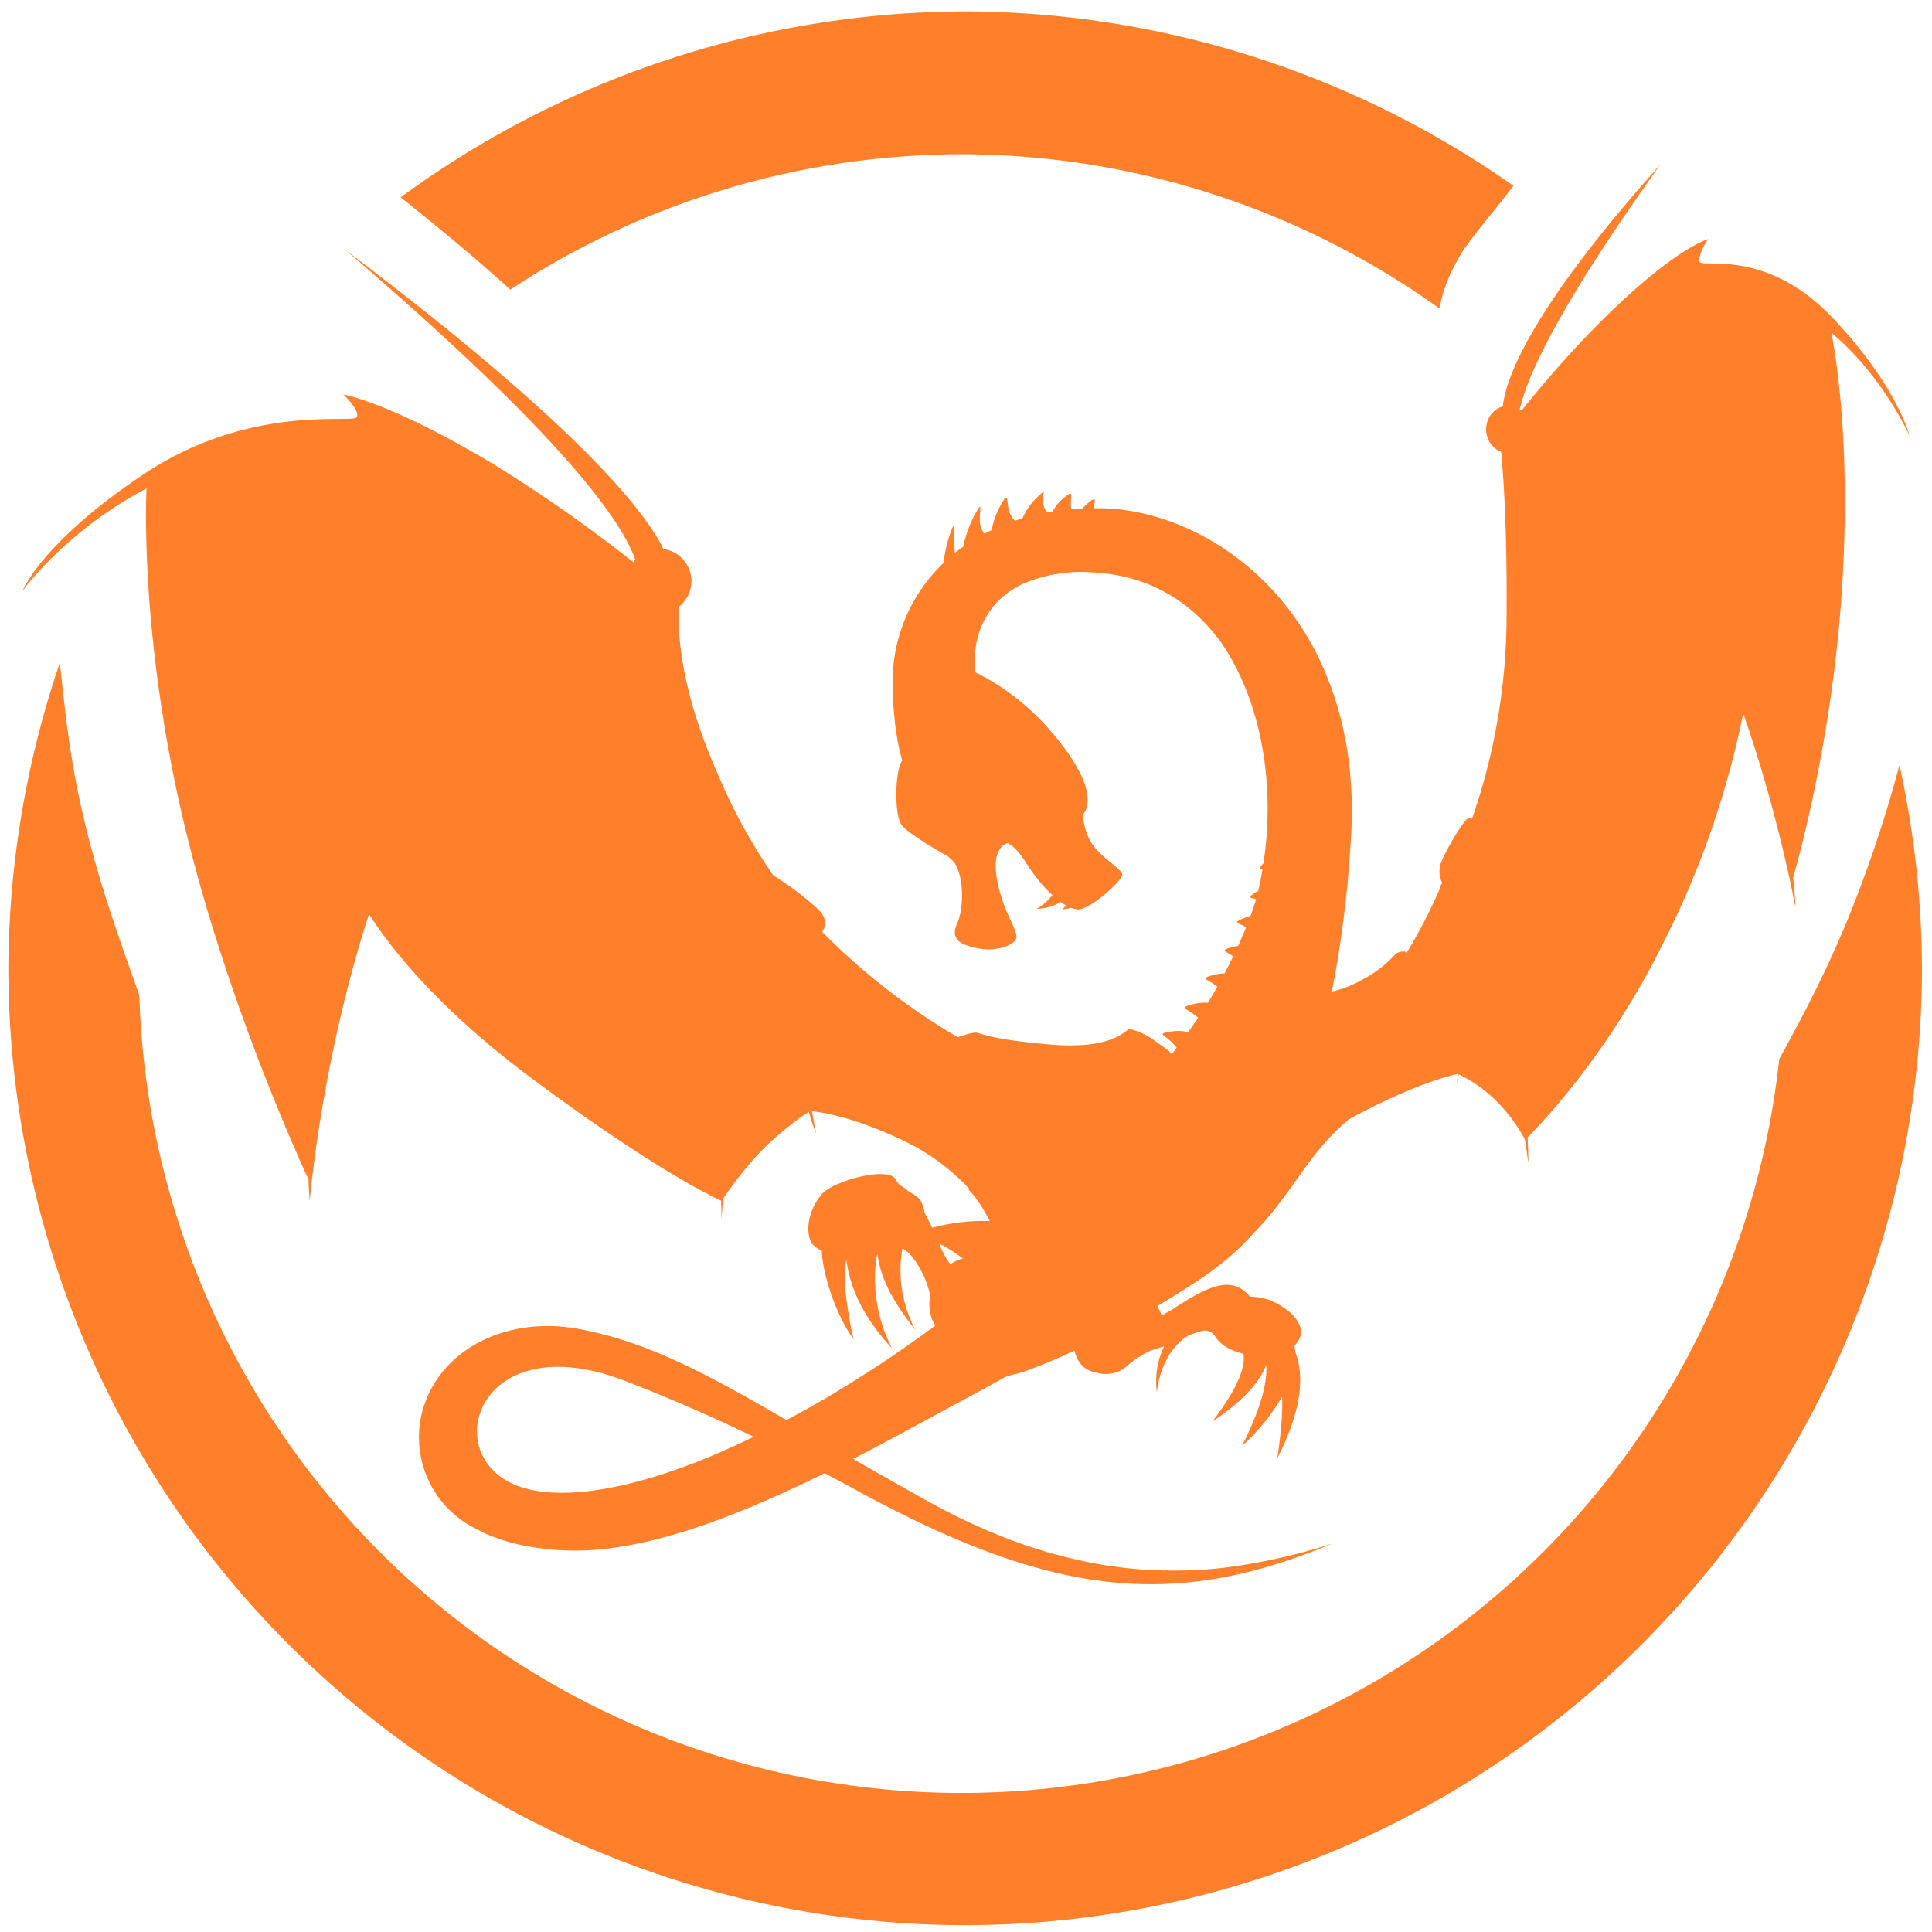 <?xml version="1.0" encoding="UTF-8" standalone="no"?>
<svg
   xmlns:dc="http://purl.org/dc/elements/1.1/"
   xmlns:cc="http://creativecommons.org/ns#"
   xmlns:rdf="http://www.w3.org/1999/02/22-rdf-syntax-ns#"
   xmlns:svg="http://www.w3.org/2000/svg"
   xmlns="http://www.w3.org/2000/svg"
   xmlns:sodipodi="http://sodipodi.sourceforge.net/DTD/sodipodi-0.dtd"
   xmlns:inkscape="http://www.inkscape.org/namespaces/inkscape"
   width="48"
   height="48"
   viewBox="0 0 12.7 12.7"
   version="1.1"
   id="svg4"
   sodipodi:docname="clang.svg"
   inkscape:version="0.92.5 (2060ec1f9f, 2020-04-08)">
  <defs
     id="defs8" />
  <sodipodi:namedview
     pagecolor="#ffffff"
     bordercolor="#666666"
     borderopacity="1"
     objecttolerance="10"
     gridtolerance="10"
     guidetolerance="10"
     inkscape:pageopacity="0"
     inkscape:pageshadow="2"
     inkscape:window-width="1085"
     inkscape:window-height="480"
     id="namedview6"
     showgrid="false"
     inkscape:zoom="4.9166667"
     inkscape:cx="2.1355932"
     inkscape:cy="24"
     inkscape:window-x="0"
     inkscape:window-y="25"
     inkscape:window-maximized="0"
     inkscape:current-layer="svg4" />
  <path
     d="M 6.34,0.075 A 6.295,6.295 0 0 0 2.634,1.297 c 0.288,0.23 0.531,0.434 0.72,0.607 A 5.414,5.414 0 0 1 6.329,1.014 5.408,5.408 0 0 1 9.461,2.027 C 9.483,1.94 9.493,1.863 9.598,1.679 9.658,1.574 9.844,1.364 9.948,1.221 A 6.295,6.295 0 0 0 6.34,0.075 Z m 4.575,1.006 C 10.027,2.071 9.893,2.517 9.879,2.672 a 0.145,0.155 0 0 0 -0.11,0.15 0.145,0.155 0 0 0 0.098,0.147 c 0.02,0.19 0.042,0.588 0.036,1.138 A 4.088,4.088 0 0 1 9.676,5.383 C 9.668,5.379 9.661,5.375 9.656,5.376 9.629,5.378 9.514,5.572 9.478,5.657 A 0.171,0.171 0 0 0 9.48,5.804 3.534,3.534 0 0 1 9.477,5.809 0.072,0.072 0 0 0 9.464,5.843 3.534,3.534 0 0 1 9.247,6.263 0.112,0.112 0 0 0 9.237,6.256 0.083,0.083 0 0 0 9.178,6.268 C 9.154,6.287 9.1,6.368 8.921,6.458 A 0.703,0.703 0 0 1 8.755,6.518 C 8.812,6.228 8.859,5.892 8.881,5.501 A 2.634,2.634 0 0 0 8.851,4.9 L 8.852,4.892 8.85,4.896 A 2.13,2.13 0 0 0 8.686,4.363 V 4.36 4.361 C 8.378,3.696 7.77,3.358 7.256,3.341 H 7.19 L 7.191,3.329 C 7.202,3.279 7.204,3.263 7.146,3.312 A 0.449,0.449 0 0 0 7.115,3.342 1.972,1.972 0 0 0 7.042,3.347 0.331,0.331 0 0 1 7.04,3.287 C 7.042,3.249 7.052,3.223 6.995,3.272 A 0.266,0.266 0 0 0 6.92,3.362 L 6.88,3.369 C 6.871,3.348 6.851,3.315 6.854,3.286 6.859,3.225 6.877,3.214 6.835,3.253 A 0.436,0.436 0 0 0 6.721,3.407 L 6.705,3.413 6.672,3.423 C 6.664,3.414 6.634,3.388 6.627,3.331 6.62,3.273 6.621,3.244 6.587,3.304 A 0.59,0.59 0 0 0 6.518,3.485 1.336,1.336 0 0 0 6.471,3.508 0.139,0.139 0 0 1 6.441,3.418 C 6.439,3.344 6.463,3.284 6.407,3.384 A 0.84,0.84 0 0 0 6.331,3.594 1.182,1.182 0 0 0 6.277,3.634 1.26,1.26 0 0 1 6.273,3.546 C 6.271,3.474 6.283,3.394 6.237,3.534 A 0.99,0.99 0 0 0 6.202,3.701 1.079,1.079 0 0 0 5.868,4.513 v 0.008 c 0,0.055 0.003,0.107 0.008,0.156 C 5.886,4.804 5.905,4.91 5.931,4.999 5.882,5.066 5.878,5.355 5.926,5.422 5.963,5.474 6.168,5.595 6.222,5.624 A 0.195,0.195 0 0 1 6.28,5.681 C 6.337,5.78 6.336,5.971 6.292,6.07 6.236,6.193 6.347,6.217 6.439,6.236 A 0.335,0.335 0 0 0 6.625,6.216 L 6.632,6.213 C 6.654,6.203 6.671,6.189 6.678,6.174 6.703,6.125 6.598,6.014 6.555,5.788 6.512,5.561 6.623,5.543 6.623,5.543 c 0,0 0.049,0.012 0.122,0.129 0.057,0.09 0.117,0.161 0.173,0.212 A 0.368,0.368 0 0 1 6.815,5.974 0.313,0.313 0 0 0 6.972,5.929 0.393,0.393 0 0 0 7.008,5.952 0.512,0.512 0 0 1 6.983,5.978 0.262,0.262 0 0 0 7.038,5.967 c 0.014,0.005 0.028,0.009 0.04,0.01 A 0.007,0.007 0 0 0 7.083,5.979 L 7.089,5.978 C 7.173,5.975 7.377,5.787 7.377,5.751 7.377,5.737 7.362,5.721 7.339,5.701 L 7.269,5.643 A 0.577,0.577 0 0 1 7.193,5.567 C 7.12,5.475 7.119,5.353 7.119,5.353 L 7.128,5.343 V 5.344 L 7.129,5.34 C 7.156,5.3 7.209,5.145 6.886,4.782 A 1.569,1.569 0 0 0 6.409,4.418 C 6.388,4.175 6.486,3.948 6.729,3.835 H 6.731 A 0.967,0.967 0 0 1 7.187,3.763 C 7.556,3.782 7.836,3.959 8.028,4.225 8.281,4.593 8.388,5.133 8.305,5.676 8.272,5.709 8.278,5.714 8.299,5.715 A 2.423,2.423 0 0 1 8.271,5.856 L 8.257,5.864 c -0.064,0.038 -0.037,0.037 0,0.047 L 8.254,5.921 C 8.244,5.954 8.232,5.988 8.22,6.021 A 0.47,0.47 0 0 0 8.175,6.036 C 8.105,6.064 8.133,6.067 8.169,6.083 L 8.191,6.095 A 2.992,2.992 0 0 1 8.139,6.218 0.427,0.427 0 0 0 8.097,6.227 C 8.024,6.245 8.052,6.252 8.085,6.273 8.093,6.277 8.1,6.283 8.106,6.287 A 3.458,3.458 0 0 1 8.05,6.398 0.417,0.417 0 0 0 7.972,6.41 C 7.898,6.43 7.926,6.436 7.959,6.456 A 0.337,0.337 0 0 1 8.002,6.487 L 7.958,6.562 7.94,6.592 A 0.311,0.311 0 0 0 7.834,6.603 C 7.76,6.623 7.788,6.629 7.821,6.649 A 0.35,0.35 0 0 1 7.876,6.691 4.57,4.57 0 0 1 7.81,6.785 0.267,0.267 0 0 0 7.692,6.782 C 7.617,6.792 7.643,6.802 7.674,6.826 7.709,6.854 7.726,6.877 7.735,6.887 L 7.703,6.93 C 7.68,6.9 7.626,6.867 7.576,6.831 A 0.437,0.437 0 0 0 7.426,6.764 C 7.401,6.764 7.324,6.903 6.9,6.866 6.477,6.829 6.45,6.788 6.414,6.788 c -0.036,0 -0.116,0.03 -0.118,0.03 A 4.317,4.317 0 0 1 5.404,6.125 c 0,0 0.057,-0.064 -0.024,-0.146 A 1.993,1.993 0 0 0 5.083,5.754 3.684,3.684 0 0 1 4.718,5.087 C 4.472,4.535 4.452,4.153 4.464,3.987 A 0.213,0.213 0 0 0 4.545,3.819 0.213,0.213 0 0 0 4.361,3.609 C 4.253,3.384 3.841,2.827 2.272,1.644 3.8,2.953 4.098,3.465 4.176,3.678 A 0.213,0.213 0 0 0 4.163,3.695 9.661,9.661 0 0 0 3.23,3.043 c -0.67,-0.4 -0.973,-0.45 -0.973,-0.45 0,0 0.106,0.099 0.09,0.148 C 2.33,2.79 1.654,2.644 0.945,3.117 0.27,3.567 0.147,3.886 0.147,3.886 c 0,0 0.284,-0.397 0.816,-0.675 -0.007,0.175 -0.024,1.018 0.23,2.13 0.275,1.201 0.794,2.323 0.835,2.412 0.003,0.09 0.008,0.14 0.008,0.14 0,0 0.077,-0.924 0.39,-1.885 0.09,0.146 0.392,0.578 1.074,1.084 0.842,0.626 1.226,0.794 1.24,0.8 l 0.003,0.123 c 0,0 0.003,-0.058 0.01,-0.135 C 4.776,7.845 4.907,7.657 5.037,7.533 5.189,7.389 5.301,7.319 5.317,7.309 5.333,7.365 5.349,7.413 5.365,7.451 A 5.947,5.947 0 0 1 5.338,7.305 C 5.394,7.31 5.616,7.34 5.961,7.509 6.139,7.596 6.276,7.713 6.374,7.817 A 2.697,2.697 0 0 0 6.366,7.82 c 0,0 0.065,0.057 0.14,0.207 A 1.25,1.25 0 0 0 6.128,8.071 1.492,1.492 0 0 0 6.078,7.974 0.248,0.248 0 0 0 6.058,7.904 C 6.043,7.871 6.007,7.852 5.971,7.831 A 0.207,0.207 0 0 0 5.919,7.793 0.117,0.117 0 0 1 5.89,7.756 C 5.847,7.661 5.477,7.762 5.403,7.849 5.313,7.955 5.295,8.089 5.331,8.163 5.342,8.187 5.368,8.206 5.402,8.22 5.403,8.335 5.473,8.608 5.611,8.805 A 2.6,2.6 0 0 1 5.556,8.464 0.76,0.76 0 0 1 5.563,8.279 c 0.024,0.17 0.09,0.353 0.296,0.58 L 5.862,8.862 5.86,8.859 5.862,8.86 A 1.005,1.005 0 0 1 5.76,8.274 L 5.766,8.247 h 0.002 c 0.02,0.135 0.074,0.275 0.25,0.497 L 6.012,8.732 6.017,8.742 A 0.84,0.84 0 0 1 5.924,8.262 L 5.931,8.209 5.935,8.207 a 0.265,0.265 0 0 1 0.07,0.066 c 0.066,0.089 0.097,0.181 0.11,0.244 A 0.227,0.275 23.56 0 0 6.148,8.714 C 6.019,8.809 5.893,8.897 5.768,8.979 L 5.75,8.991 A 10.193,10.193 0 0 1 5.447,9.18 L 5.431,9.19 5.4,9.207 A 7.004,7.004 0 0 1 5.17,9.335 L 5.1,9.295 H 5.103 L 5.098,9.293 C 4.598,9.005 4.225,8.812 3.798,8.735 3.316,8.648 2.873,8.881 2.772,9.294 a 0.67,0.67 0 0 0 0.344,0.749 l 0.013,0.007 0.022,0.011 0.026,0.014 0.015,0.006 c 0.015,0.007 0.03,0.014 0.047,0.02 l 0.003,10e-4 0.052,0.019 h 10e-4 a 1.181,1.181 0 0 0 0.14,0.037 l 0.014,0.003 c 0.078,0.015 0.162,0.026 0.255,0.03 0.504,0.025 1.114,-0.21 1.717,-0.507 L 5.58,9.769 c 1.316,0.726 2.118,0.82 3.18,0.377 a 3.925,3.925 0 0 1 -0.718,0.16 0.035,0.035 0 0 0 -10e-4,0 c -0.113,0.013 -0.234,0.02 -0.362,0.018 A 0.026,0.026 0 0 0 7.667,10.32 l 0.001,0.004 A 2.863,2.863 0 0 1 7.333,10.299 C 7.328,10.297 7.323,10.297 7.318,10.297 V 10.295 A 0.138,0.138 0 0 0 7.316,10.297 3.284,3.284 0 0 1 6.513,10.07 4.079,4.079 0 0 1 6.128,9.884 C 5.938,9.779 5.768,9.682 5.608,9.59 5.817,9.483 6.023,9.37 6.222,9.262 6.359,9.189 6.484,9.121 6.586,9.064 L 6.618,9.047 6.621,9.046 A 0.006,0.006 0 0 1 6.624,9.045 l 0.08,-0.02 C 6.792,8.997 6.916,8.947 7.063,8.878 7.077,8.938 7.111,8.99 7.163,9.01 7.285,9.057 7.374,9.023 7.433,8.956 A 0.073,0.073 0 0 0 7.443,8.951 L 7.469,8.931 C 7.495,8.916 7.522,8.898 7.547,8.886 A 0.588,0.588 0 0 1 7.634,8.856 L 7.652,8.851 C 7.577,9.004 7.605,9.151 7.605,9.151 7.627,8.958 7.719,8.836 7.808,8.781 A 0.675,0.675 0 0 1 7.912,8.746 c 0.032,0 0.059,0.012 0.074,0.036 0.036,0.062 0.112,0.1 0.188,0.117 C 8.186,8.977 8.151,9.107 7.969,9.345 8.104,9.255 8.194,9.172 8.251,9.097 A 0.455,0.455 0 0 0 8.324,8.971 C 8.33,9.074 8.302,9.231 8.164,9.505 L 8.172,9.498 C 8.199,9.474 8.319,9.361 8.409,9.212 L 8.421,9.194 c 0,-0.003 0.003,-0.005 0.004,-0.007 L 8.428,9.18 C 8.432,9.279 8.423,9.41 8.396,9.586 8.573,9.241 8.564,9.029 8.52,8.904 A 0.301,0.301 0 0 0 8.514,8.882 0.332,0.332 0 0 0 8.509,8.849 L 8.531,8.819 C 8.592,8.733 8.506,8.641 8.451,8.605 8.421,8.585 8.348,8.525 8.217,8.524 8.101,8.384 7.954,8.446 7.721,8.598 A 0.668,0.668 0 0 1 7.636,8.646 0.365,0.365 0 0 0 7.607,8.586 C 7.691,8.536 7.776,8.483 7.863,8.426 8.025,8.32 8.146,8.213 8.236,8.111 8.501,7.843 8.595,7.583 8.864,7.361 L 8.858,7.363 8.888,7.346 C 9.331,7.109 9.565,7.063 9.581,7.06 L 9.579,7.126 9.589,7.062 a 0.928,0.928 0 0 1 0.249,0.177 1.096,1.096 0 0 1 0.186,0.251 l 0.023,0.157 c 0,0 0,-0.06 -0.005,-0.171 0.079,-0.079 0.527,-0.54 0.891,-1.276 a 5.9,5.9 0 0 0 0.526,-1.511 c 0.235,0.673 0.343,1.275 0.343,1.275 0,0 0,-0.069 -0.015,-0.194 0.05,-0.175 0.266,-0.968 0.324,-1.941 0.052,-0.876 -0.034,-1.442 -0.072,-1.641 0.335,0.278 0.513,0.676 0.513,0.676 0,0 -0.077,-0.32 -0.5,-0.769 -0.445,-0.473 -0.87,-0.327 -0.88,-0.376 -0.01,-0.05 0.056,-0.147 0.056,-0.147 0,0 -0.19,0.049 -0.611,0.45 -0.27,0.257 -0.5,0.533 -0.615,0.677 A 0.145,0.155 0 0 0 9.99,2.69 C 10.03,2.52 10.175,2.115 10.915,1.081 Z M 0.393,4.358 A 6.295,6.295 0 0 0 0.055,6.36 6.295,6.295 0 0 0 6.34,12.655 6.295,6.295 0 0 0 12.634,6.36 6.295,6.295 0 0 0 12.486,5.029 c -0.07,0.264 -0.171,0.594 -0.33,0.99 -0.15,0.37 -0.31,0.668 -0.46,0.943 A 5.407,5.407 0 0 1 0.916,6.542 C 0.783,6.168 0.643,5.786 0.542,5.342 0.453,4.955 0.428,4.662 0.393,4.358 Z m 5.78,3.816 a 0.943,0.943 0 0 1 0.157,0.1 0.227,0.275 23.56 0 0 -0.002,0 H 6.327 A 0.227,0.275 23.56 0 0 6.247,8.31 0.493,0.493 0 0 1 6.182,8.194 L 6.174,8.174 Z m -2.51,0.811 c 0.08,0 0.168,0.01 0.264,0.034 L 3.95,9.025 3.961,9.028 A 1.911,1.911 0 0 1 4.11,9.078 11.01,11.01 0 0 1 4.954,9.445 C 4.842,9.499 4.738,9.545 4.66,9.578 4.134,9.795 3.71,9.858 3.447,9.782 2.959,9.643 3.054,8.988 3.664,8.985 Z"
     id="path2"
     inkscape:connector-curvature="0"
     style="fill:#ff7f2a" />
</svg>
